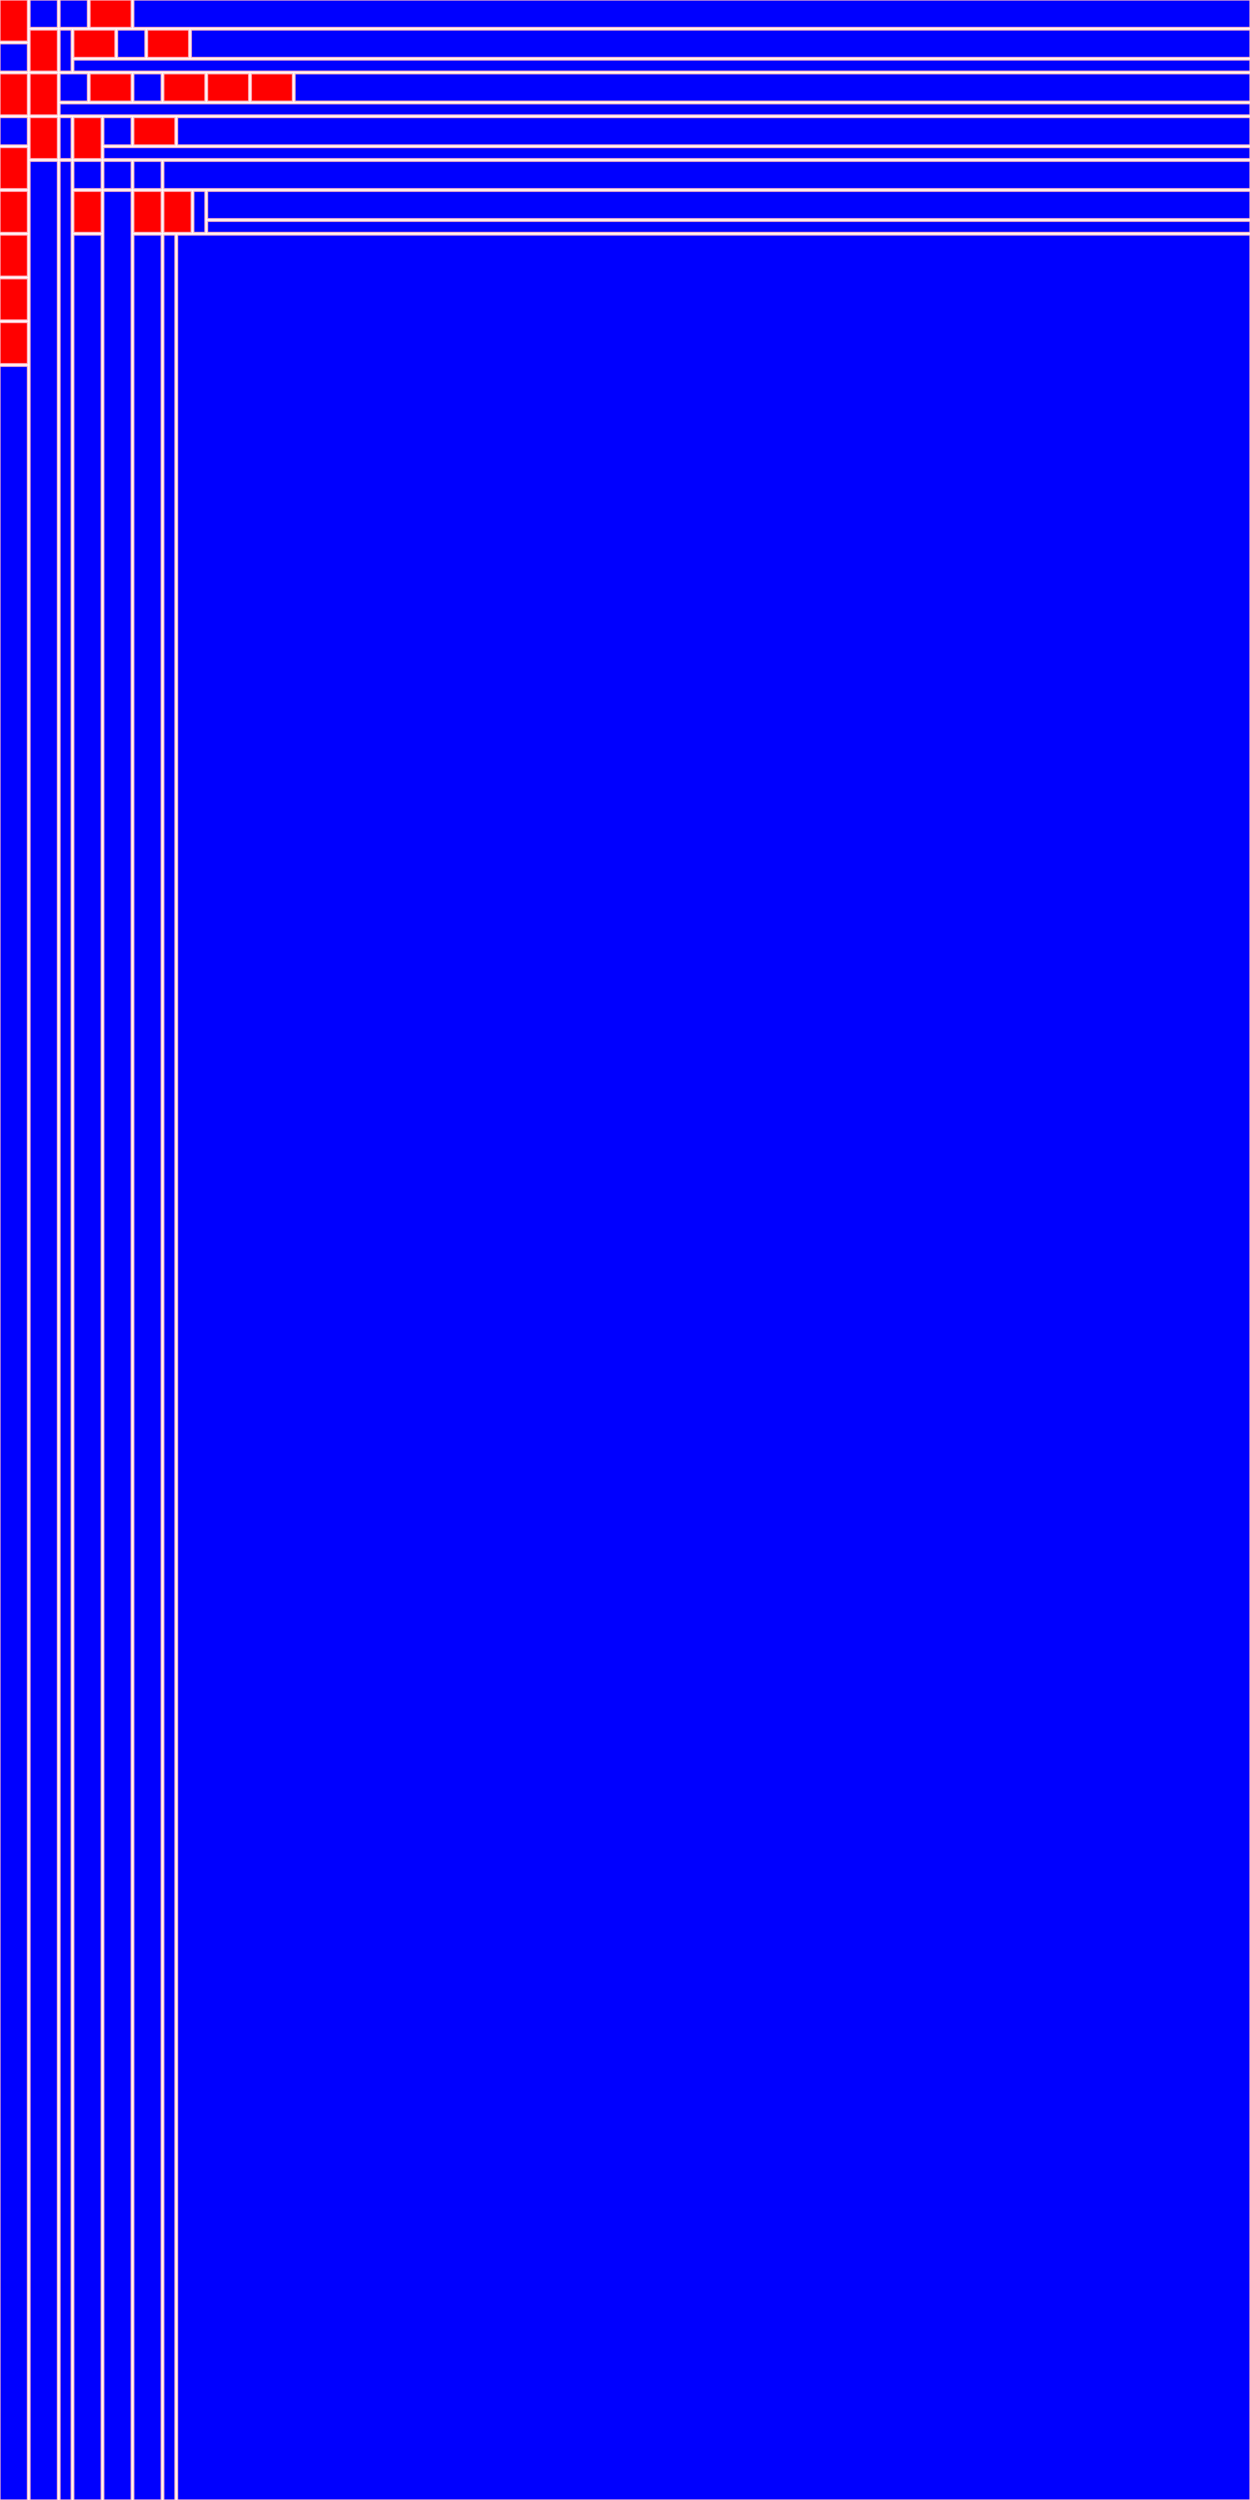 <!DOCTYPE svg PUBLIC "-//W3C//DTD SVG 1.1//EN"
"http://www.w3.org/Graphics/SVG/1.1/DTD/svg11.dtd"><svg xmlns="http://www.w3.org/2000/svg" width="1000" height="2000"><rect x="0" y="0" width="22" height="33" style="fill:red; stroke:pink; stroke - width:1; fill - opacity:0.1; stroke - opacity:0.9" /><rect x="0" y="35" width="22" height="22" style="fill:blue; stroke:pink; stroke - width:1; fill - opacity:0.1; stroke - opacity:0.9" /><rect x="0" y="59" width="22" height="33" style="fill:red; stroke:pink; stroke - width:1; fill - opacity:0.1; stroke - opacity:0.9" /><rect x="0" y="94" width="22" height="22" style="fill:blue; stroke:pink; stroke - width:1; fill - opacity:0.1; stroke - opacity:0.9" /><rect x="0" y="118" width="22" height="33" style="fill:red; stroke:pink; stroke - width:1; fill - opacity:0.1; stroke - opacity:0.9" /><rect x="0" y="153" width="22" height="33" style="fill:red; stroke:pink; stroke - width:1; fill - opacity:0.1; stroke - opacity:0.9" /><rect x="0" y="188" width="22" height="33" style="fill:red; stroke:pink; stroke - width:1; fill - opacity:0.1; stroke - opacity:0.9" /><rect x="0" y="223" width="22" height="33" style="fill:red; stroke:pink; stroke - width:1; fill - opacity:0.1; stroke - opacity:0.9" /><rect x="0" y="258" width="22" height="33" style="fill:red; stroke:pink; stroke - width:1; fill - opacity:0.1; stroke - opacity:0.9" /><rect x="0" y="293" width="22" height="1707" style="fill:blue; stroke:pink; stroke - width:1; fill - opacity:0.1; stroke - opacity:0.9" /><rect x="24" y="0" width="22" height="22" style="fill:blue; stroke:pink; stroke - width:1; fill - opacity:0.1; stroke - opacity:0.9" /><rect x="48" y="0" width="22" height="22" style="fill:blue; stroke:pink; stroke - width:1; fill - opacity:0.1; stroke - opacity:0.9" /><rect x="72" y="0" width="33" height="22" style="fill:red; stroke:pink; stroke - width:1; fill - opacity:0.1; stroke - opacity:0.9" /><rect x="107" y="0" width="893" height="22" style="fill:blue; stroke:pink; stroke - width:1; fill - opacity:0.1; stroke - opacity:0.9" /><rect x="24" y="24" width="22" height="33" style="fill:red; stroke:pink; stroke - width:1; fill - opacity:0.1; stroke - opacity:0.9" /><rect x="48" y="24" width="9" height="33" style="fill:blue; stroke:pink; stroke - width:1; fill - opacity:0.1; stroke - opacity:0.9" /><rect x="59" y="24" width="33" height="22" style="fill:red; stroke:pink; stroke - width:1; fill - opacity:0.1; stroke - opacity:0.9" /><rect x="94" y="24" width="22" height="22" style="fill:blue; stroke:pink; stroke - width:1; fill - opacity:0.1; stroke - opacity:0.9" /><rect x="118" y="24" width="33" height="22" style="fill:red; stroke:pink; stroke - width:1; fill - opacity:0.1; stroke - opacity:0.9" /><rect x="153" y="24" width="847" height="22" style="fill:blue; stroke:pink; stroke - width:1; fill - opacity:0.1; stroke - opacity:0.9" /><rect x="59" y="48" width="941" height="9" style="fill:blue; stroke:pink; stroke - width:1; fill - opacity:0.1; stroke - opacity:0.9" /><rect x="24" y="59" width="22" height="33" style="fill:red; stroke:pink; stroke - width:1; fill - opacity:0.1; stroke - opacity:0.9" /><rect x="48" y="59" width="22" height="22" style="fill:blue; stroke:pink; stroke - width:1; fill - opacity:0.1; stroke - opacity:0.9" /><rect x="72" y="59" width="33" height="22" style="fill:red; stroke:pink; stroke - width:1; fill - opacity:0.1; stroke - opacity:0.9" /><rect x="107" y="59" width="22" height="22" style="fill:blue; stroke:pink; stroke - width:1; fill - opacity:0.1; stroke - opacity:0.9" /><rect x="131" y="59" width="33" height="22" style="fill:red; stroke:pink; stroke - width:1; fill - opacity:0.1; stroke - opacity:0.9" /><rect x="166" y="59" width="33" height="22" style="fill:red; stroke:pink; stroke - width:1; fill - opacity:0.1; stroke - opacity:0.9" /><rect x="201" y="59" width="33" height="22" style="fill:red; stroke:pink; stroke - width:1; fill - opacity:0.1; stroke - opacity:0.9" /><rect x="236" y="59" width="764" height="22" style="fill:blue; stroke:pink; stroke - width:1; fill - opacity:0.1; stroke - opacity:0.9" /><rect x="48" y="83" width="952" height="9" style="fill:blue; stroke:pink; stroke - width:1; fill - opacity:0.1; stroke - opacity:0.9" /><rect x="24" y="94" width="22" height="33" style="fill:red; stroke:pink; stroke - width:1; fill - opacity:0.1; stroke - opacity:0.9" /><rect x="48" y="94" width="9" height="33" style="fill:blue; stroke:pink; stroke - width:1; fill - opacity:0.1; stroke - opacity:0.9" /><rect x="24" y="129" width="22" height="1871" style="fill:blue; stroke:pink; stroke - width:1; fill - opacity:0.1; stroke - opacity:0.9" /><rect x="48" y="129" width="9" height="1871" style="fill:blue; stroke:pink; stroke - width:1; fill - opacity:0.1; stroke - opacity:0.9" /><rect x="59" y="94" width="22" height="33" style="fill:red; stroke:pink; stroke - width:1; fill - opacity:0.1; stroke - opacity:0.9" /><rect x="59" y="129" width="22" height="22" style="fill:blue; stroke:pink; stroke - width:1; fill - opacity:0.1; stroke - opacity:0.9" /><rect x="59" y="153" width="22" height="33" style="fill:red; stroke:pink; stroke - width:1; fill - opacity:0.1; stroke - opacity:0.9" /><rect x="59" y="188" width="22" height="1812" style="fill:blue; stroke:pink; stroke - width:1; fill - opacity:0.1; stroke - opacity:0.9" /><rect x="83" y="94" width="22" height="22" style="fill:blue; stroke:pink; stroke - width:1; fill - opacity:0.1; stroke - opacity:0.9" /><rect x="107" y="94" width="33" height="22" style="fill:red; stroke:pink; stroke - width:1; fill - opacity:0.1; stroke - opacity:0.9" /><rect x="142" y="94" width="858" height="22" style="fill:blue; stroke:pink; stroke - width:1; fill - opacity:0.1; stroke - opacity:0.9" /><rect x="83" y="118" width="917" height="9" style="fill:blue; stroke:pink; stroke - width:1; fill - opacity:0.1; stroke - opacity:0.9" /><rect x="83" y="129" width="22" height="22" style="fill:blue; stroke:pink; stroke - width:1; fill - opacity:0.1; stroke - opacity:0.9" /><rect x="107" y="129" width="22" height="22" style="fill:blue; stroke:pink; stroke - width:1; fill - opacity:0.1; stroke - opacity:0.9" /><rect x="131" y="129" width="869" height="22" style="fill:blue; stroke:pink; stroke - width:1; fill - opacity:0.1; stroke - opacity:0.9" /><rect x="83" y="153" width="22" height="1847" style="fill:blue; stroke:pink; stroke - width:1; fill - opacity:0.1; stroke - opacity:0.9" /><rect x="107" y="153" width="22" height="33" style="fill:red; stroke:pink; stroke - width:1; fill - opacity:0.1; stroke - opacity:0.9" /><rect x="131" y="153" width="22" height="33" style="fill:red; stroke:pink; stroke - width:1; fill - opacity:0.1; stroke - opacity:0.9" /><rect x="155" y="153" width="9" height="33" style="fill:blue; stroke:pink; stroke - width:1; fill - opacity:0.1; stroke - opacity:0.9" /><rect x="166" y="153" width="834" height="22" style="fill:blue; stroke:pink; stroke - width:1; fill - opacity:0.1; stroke - opacity:0.9" /><rect x="166" y="177" width="834" height="9" style="fill:blue; stroke:pink; stroke - width:1; fill - opacity:0.1; stroke - opacity:0.9" /><rect x="107" y="188" width="22" height="1812" style="fill:blue; stroke:pink; stroke - width:1; fill - opacity:0.1; stroke - opacity:0.9" /><rect x="131" y="188" width="9" height="1812" style="fill:blue; stroke:pink; stroke - width:1; fill - opacity:0.1; stroke - opacity:0.9" /><rect x="142" y="188" width="858" height="1812" style="fill:blue; stroke:pink; stroke - width:1; fill - opacity:0.1; stroke - opacity:0.9" /></svg>
